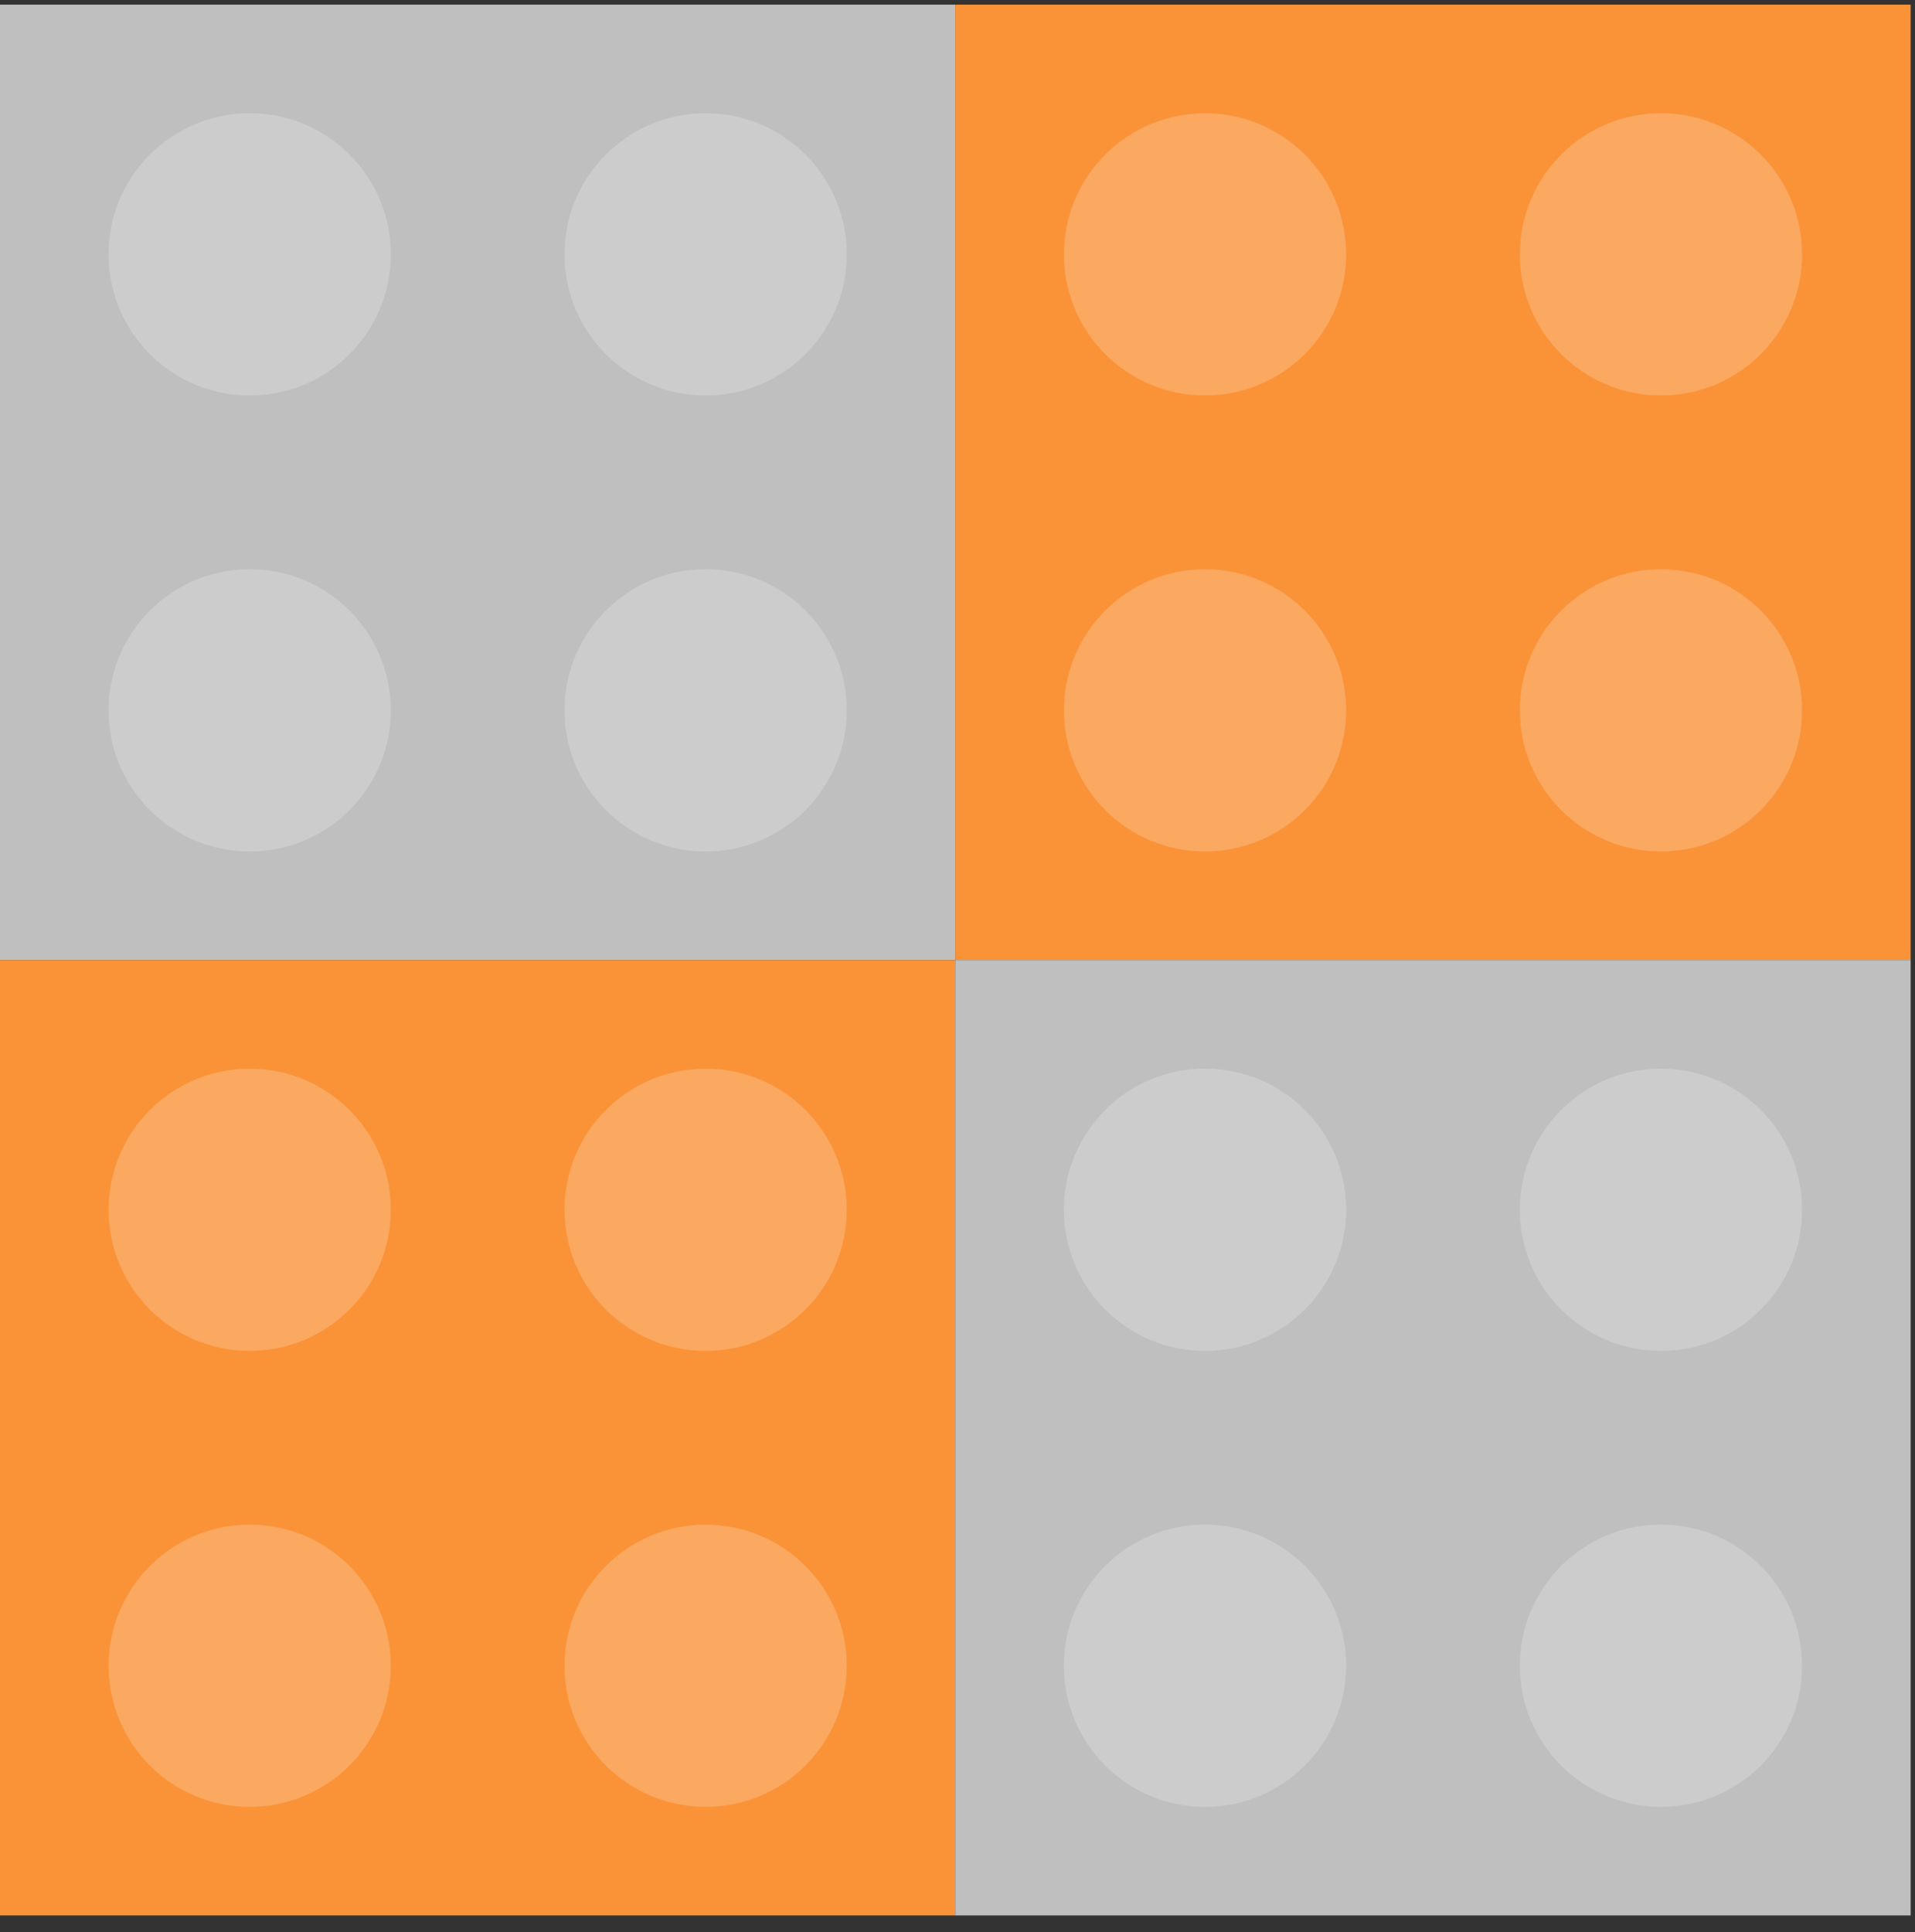 <svg width="113" height="114" viewBox="0 0 113 114" fill="none" xmlns="http://www.w3.org/2000/svg"><rect x="0" y="0" width="113" height="114" fill="#333333" stroke="none"/><rect width="56.372" height="56.372" transform="translate(0 0.274)" fill="#BFBFBF"></rect><circle opacity="0.2" cx="14.733" cy="15.008" r="8.328" fill="white"></circle><circle opacity="0.2" cx="41.638" cy="15.008" r="8.328" fill="white"></circle><circle opacity="0.2" cx="14.733" cy="41.913" r="8.328" fill="white"></circle><circle opacity="0.2" cx="41.638" cy="41.913" r="8.328" fill="white"></circle><rect width="56.372" height="56.372" transform="translate(56.372 0.274)" fill="#FA9238"></rect><circle opacity="0.2" cx="71.105" cy="15.008" r="8.328" fill="white"></circle><circle opacity="0.2" cx="98.01" cy="15.008" r="8.328" fill="white"></circle><circle opacity="0.2" cx="71.105" cy="41.913" r="8.328" fill="white"></circle><circle opacity="0.2" cx="98.01" cy="41.913" r="8.328" fill="white"></circle><rect width="56.372" height="56.372" transform="translate(0 56.646)" fill="#FA9238"></rect><circle opacity="0.2" cx="14.733" cy="71.38" r="8.328" fill="white"></circle><circle opacity="0.2" cx="41.638" cy="71.38" r="8.328" fill="white"></circle><circle opacity="0.2" cx="14.733" cy="98.285" r="8.328" fill="white"></circle><circle opacity="0.2" cx="41.638" cy="98.285" r="8.328" fill="white"></circle><rect width="56.372" height="56.372" transform="translate(56.372 56.646)" fill="#BFBFBF"></rect><circle opacity="0.2" cx="71.105" cy="71.38" r="8.328" fill="white"></circle><circle opacity="0.2" cx="98.01" cy="71.38" r="8.328" fill="white"></circle><circle opacity="0.2" cx="71.105" cy="98.285" r="8.328" fill="white"></circle><circle opacity="0.2" cx="98.01" cy="98.285" r="8.328" fill="white"></circle></svg>